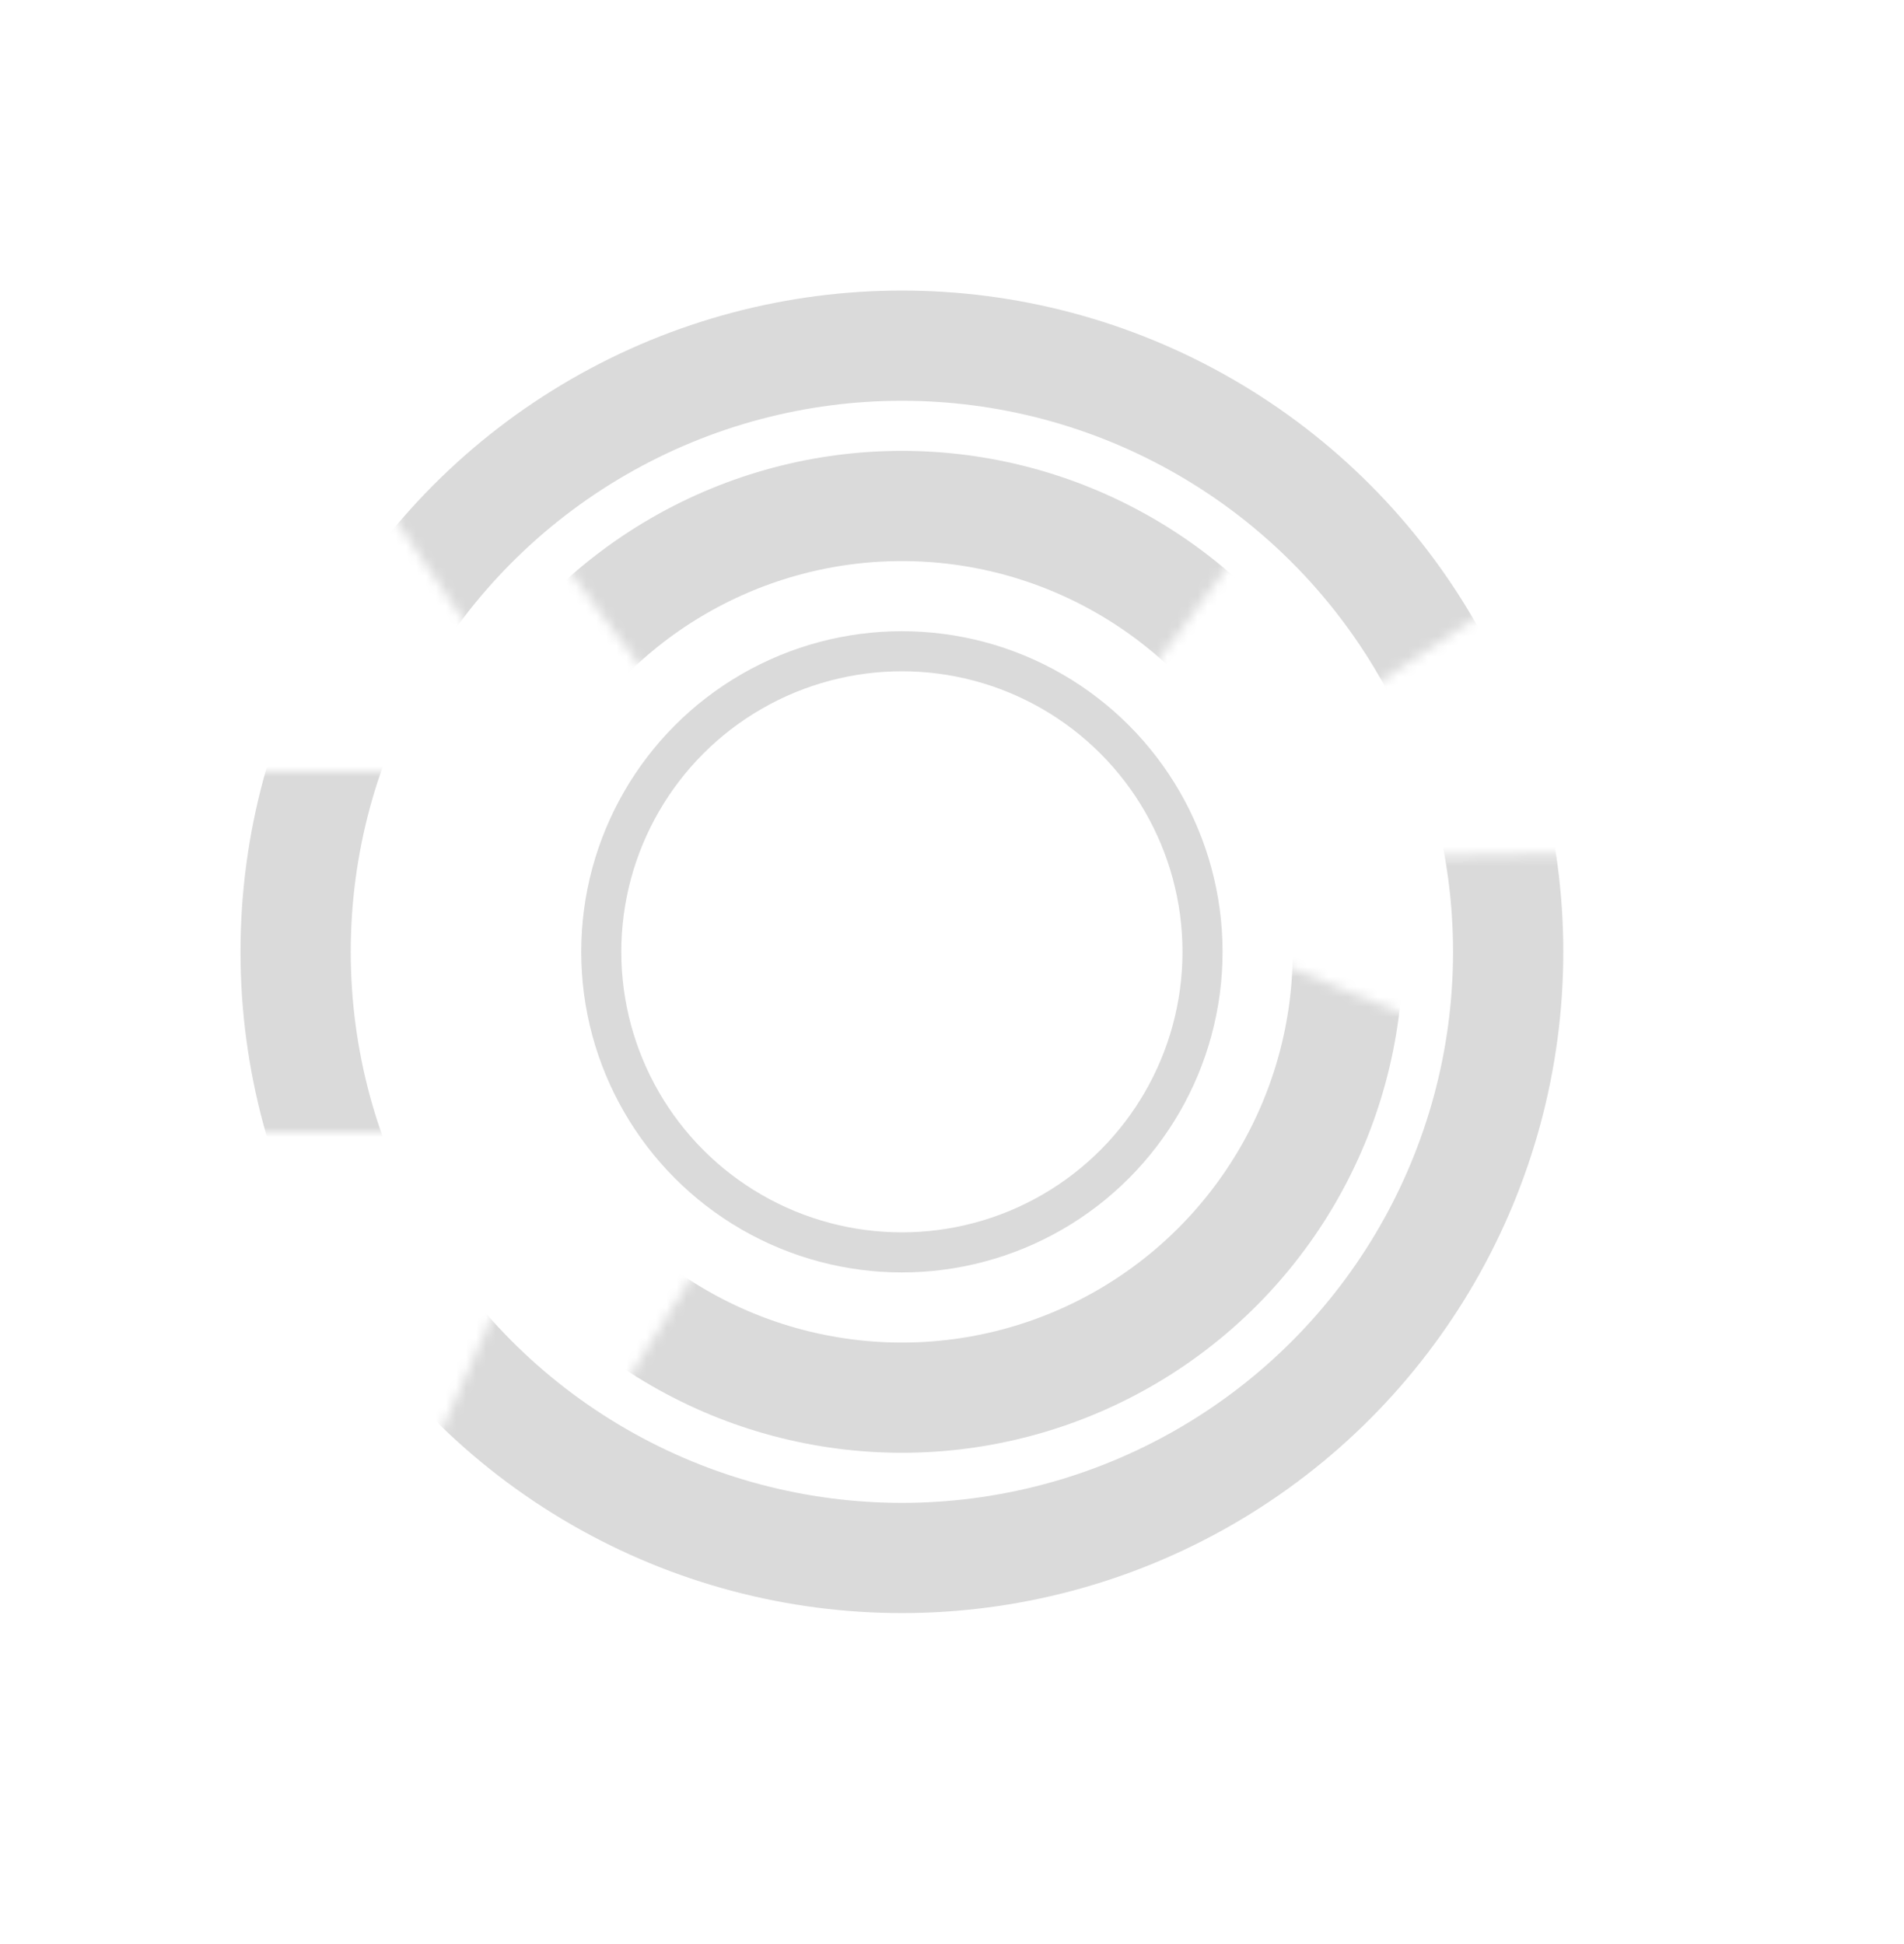 <svg width="190" height="194" viewBox="0 0 190 194" fill="none" xmlns="http://www.w3.org/2000/svg">
  <circle id="inner-ring" cx="90" cy="95" r="30" stroke="#DADADA" stroke-width="4"/>
  <g id="middle-ring">
    <mask id="mask0" mask-type="alpha" maskUnits="userSpaceOnUse" x="52" y="0" width="112" height="173">
      <path d="M89.5 0L127 50.5L89.5 101L52 50.5L89.5 0Z" fill="#C4C4C4"/>
      <path d="M96.473 83.407L163.684 110.881L125.279 172.502L58.068 145.028L96.473 83.407Z" fill="#C4C4C4"/>
    </mask>
    <g mask="url(#mask0)">
      <circle cx="90" cy="95" r="44.5" stroke="#DADADA" stroke-width="11"/>
    </g>

    <animateTransform
      attributeName="transform"
      type="rotate"
      from="0 90 95"
      to="360 90 95"
      dur="2s"
      repeatCount="indefinite" />
  </g>
  <g id="outer-ring">
    <mask id="mask1" mask-type="alpha" maskUnits="userSpaceOnUse" x="0" y="0" width="190" height="194">
      <path d="M0 77H90V113H0V77Z" fill="#C4C4C4"/>
      <path d="M51.95 125L134.216 161.499L119.885 193.802L37.618 157.303L51.95 125Z" fill="#C4C4C4"/>
      <path d="M63.779 146.493L171.025 98.59L189.435 139.807L82.189 187.71L63.779 146.493Z" fill="#C4C4C4"/>
      <path d="M128.806 143.442L128 85.629L173.137 85L173.943 142.814L128.806 143.442Z" fill="#C4C4C4"/>
      <path d="M123.91 77.13L92 28.913L129.644 4L161.554 52.217L123.91 77.13Z" fill="#C4C4C4"/>
      <path d="M29 36.482L81.424 0.882L106.784 38.227L54.36 73.827L29 36.482Z" fill="#C4C4C4"/>
    </mask>
    <g mask="url(#mask1)">
      <circle cx="90" cy="95" r="60.5" stroke="#DADADA" stroke-width="11"/>
    </g>
    <animateTransform
      attributeName="transform"
      type="rotate"
      from="360 90 95"
      to="0 90 95"
      dur="3s"
      repeatCount="indefinite" />
  </g>
</svg>
